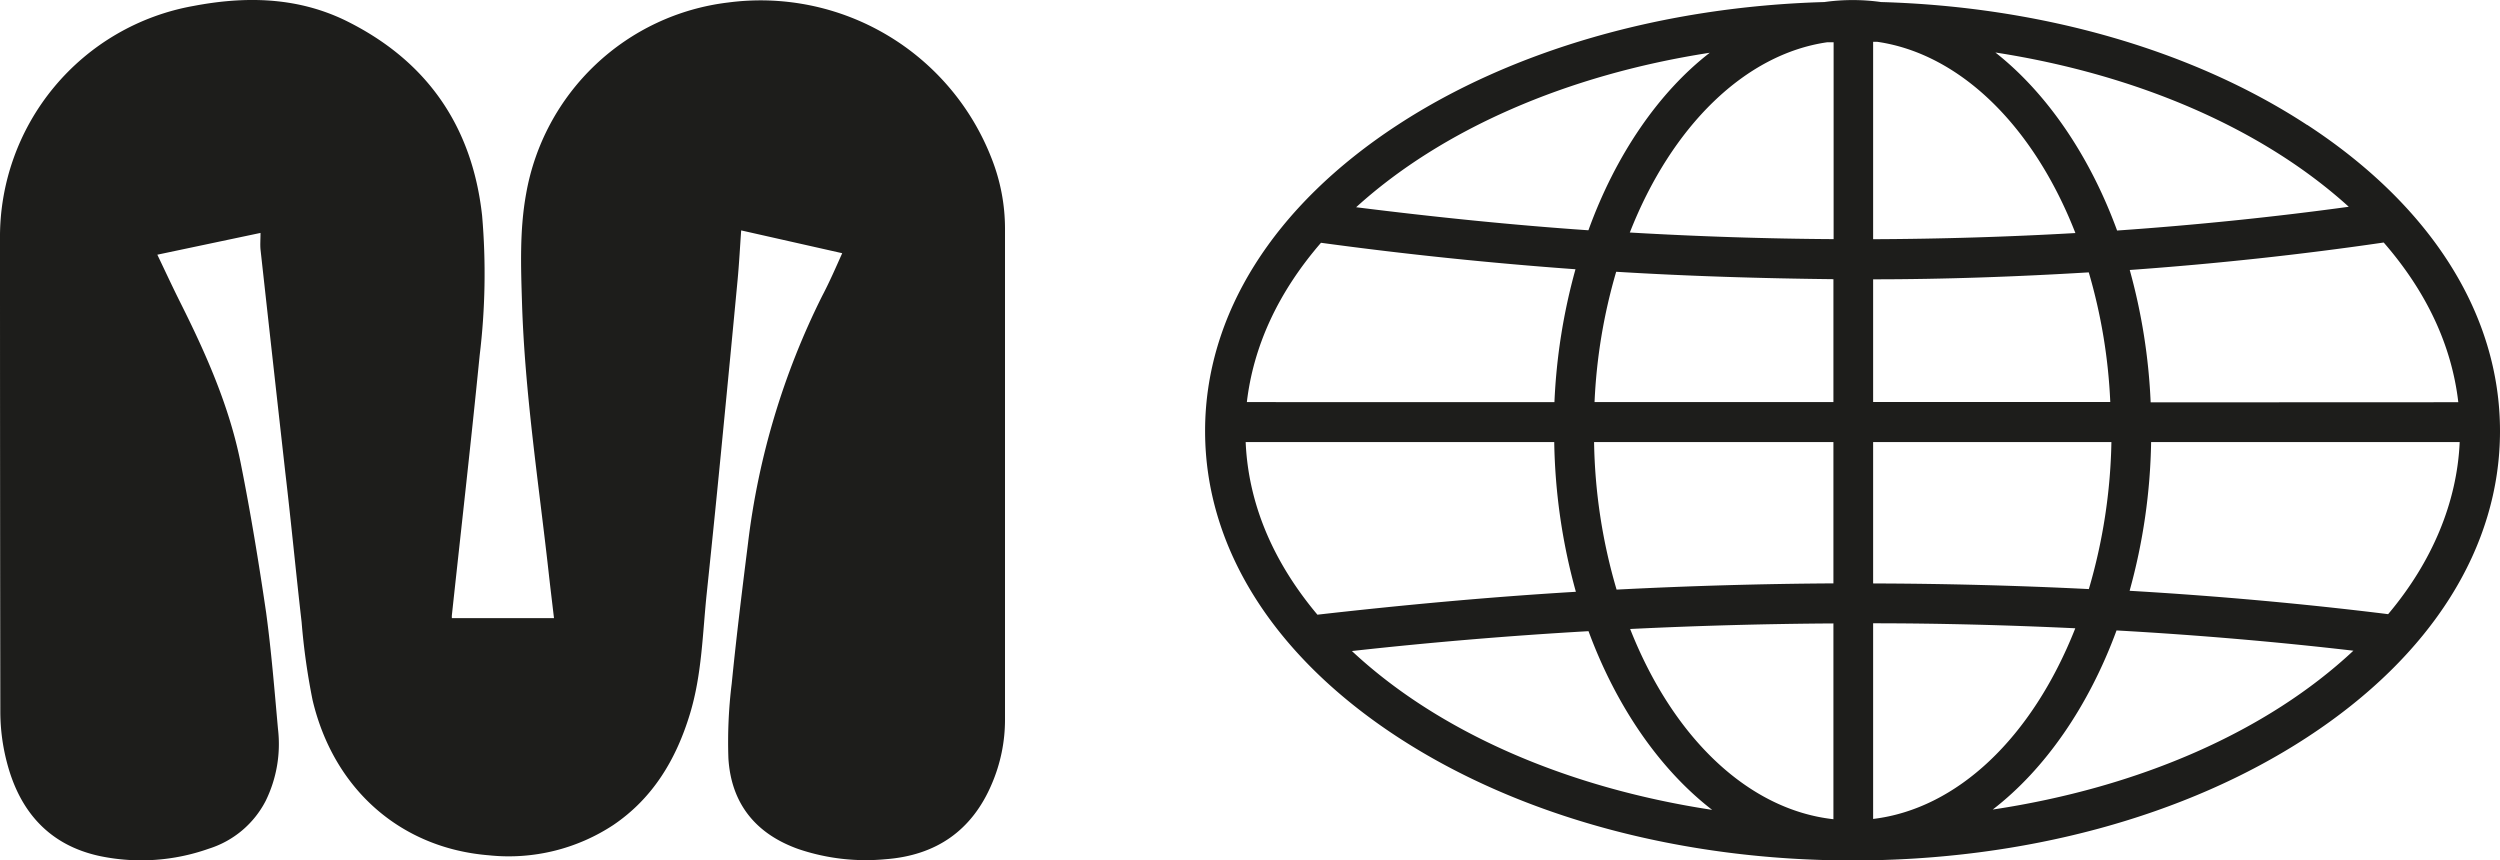 <svg id="Layer_1" data-name="Layer 1" xmlns="http://www.w3.org/2000/svg" width="377.71" height="130" viewBox="0 0 377.71 130"><g id="Livello_2" data-name="Livello 2"><g id="Livello_1-2" data-name="Livello 1-2"><path d="M127.23,38.29c-1,2.23-1.92,4.35-3,6.4A113.85,113.85,0,0,0,113,82.18c-.88,7-1.75,14.06-2.45,21.1a72,72,0,0,0-.5,11.28c.41,6.83,4.11,11.42,10.58,13.72a31.66,31.66,0,0,0,13.21,1.53c7.56-.58,13-4.29,16-11.36a24.56,24.56,0,0,0,2-9.78V34.48a28.91,28.91,0,0,0-2-10.48A37.44,37.44,0,0,0,110,.38,35.24,35.24,0,0,0,79.49,29.27c-1,5.5-.79,11.05-.62,16.59.43,13.56,2.5,27,4,40.43.26,2.36.55,4.71.83,7.1H68.27a3.09,3.09,0,0,1,0-.43c1.41-13.09,2.9-26.17,4.2-39.27a102.63,102.63,0,0,0,.37-21.1C71.34,18.93,64.36,9,52,3,44.7-.47,37-.58,29.23.9A35.46,35.46,0,0,0,0,36.15q0,35.78.05,71.53a30.35,30.35,0,0,0,1,7.53c1.92,7.4,6.4,12.51,14.09,14.14a30.58,30.58,0,0,0,16.39-1.12A14.56,14.56,0,0,0,40.14,121,19.49,19.49,0,0,0,42,110.14c-.53-5.86-1-11.75-1.79-17.57C39.1,85,37.86,77.43,36.36,69.93c-1.72-8.58-5.26-16.54-9.17-24.33-1.16-2.32-2.25-4.68-3.42-7.12l15.59-3.29c0,1-.07,1.75,0,2.51q1.86,16.86,3.75,33.73C44,79,44.71,86.51,45.57,94a101,101,0,0,0,1.65,11.75c3.18,13.5,13.33,22.4,26.63,23.47a28.71,28.71,0,0,0,18.82-4.58c6-4.06,9.49-9.94,11.56-16.75,1.83-6,1.91-12.22,2.56-18.38q1.26-12,2.43-24.12,1.13-11.55,2.22-23.11c.23-2.46.36-4.94.54-7.47l15.25,3.44" transform="translate(0 0)" fill="#1d1d1b"/><path d="M188.38,60.75c1-8.5,4.74-16.6,11.2-24.07,12.67,1.73,25.61,3.07,38.45,4a89.25,89.25,0,0,0-3.18,20.08ZM277,94.19v29.58c-12.72-1.41-24.14-12.1-30.71-28.74,10.27-.5,20.6-.78,30.71-.84m-37,1.17c4.21,11.41,10.79,20.91,18.68,27-22.18-3.37-41.41-11.84-54.43-24,11.83-1.31,23.85-2.32,35.75-3m.84-28.57H277V88.14c-10.79.06-21.81.38-32.76.94a83.31,83.31,0,0,1-3.4-22.29m-.88-32c-11.49-.79-23.28-2-35.07-3.48,12.94-11.75,31.82-20,53.43-23.34-7.76,6-14.24,15.51-18.32,26.78m37,7.43V60.75H240.91a82.73,82.73,0,0,1,3.27-19.69c10.92.67,22,1,32.81,1.12m-30.77-7c6.36-16.24,17.49-27,29.81-28.79h1V36.13c-10.11-.06-20.46-.4-30.77-1m-8.17,54.28c-13.05.78-26.19,2-39.05,3.46C192.25,84.78,188.6,76,188.2,66.79h46.62a89.65,89.65,0,0,0,3.27,22.62M371.62,66.79c-.4,9.08-4.13,18.07-10.81,26-12.6-1.56-25.73-2.75-39.06-3.53A89.37,89.37,0,0,0,325,66.79Zm-46.69-6a89,89,0,0,0-3.16-20c13-.93,25.85-2.32,38.37-4.15,6.5,7.47,10.28,15.59,11.27,24.13ZM283,36.15V6.32h.65c12.4,1.81,23.55,12.6,29.91,28.89-10.12.58-20.39.89-30.56.93m35.83,24.6H283V42.2c10.83,0,21.79-.4,32.58-1.05a82.47,82.47,0,0,1,3.25,19.6M301.47,7.93c21.6,3.35,40.46,11.58,53.39,23.31-11.45,1.57-23.22,2.77-35,3.59-4.14-11.31-10.62-20.78-18.39-26.9m12.07,87C307,111.49,295.69,122.2,283,123.73V94.17c10.22,0,20.48.28,30.5.75m6.29.33c12.11.68,24.14,1.71,35.77,3.06-13,12.17-32.27,20.66-54.49,24,7.92-6.1,14.51-15.64,18.72-27.1M283,88.12V66.79h36A84,84,0,0,1,315.59,89c-10.82-.54-21.76-.82-32.55-.85m65.53-69.27C331.3,7.57,308.42,1,284.2.31a30.75,30.75,0,0,0-8.57,0C251.36,1,228.48,7.57,211.2,18.85c-18.79,12.26-29.13,28.69-29.13,46.27s10.34,34,29.13,46.26c18.4,12,42.8,18.62,68.69,18.62s50.29-6.6,68.68-18.61c18.79-12.26,29.14-28.69,29.14-46.26s-10.35-34-29.14-46.27" transform="translate(0 0)" fill="#1d1d1b"/></g></g></svg>